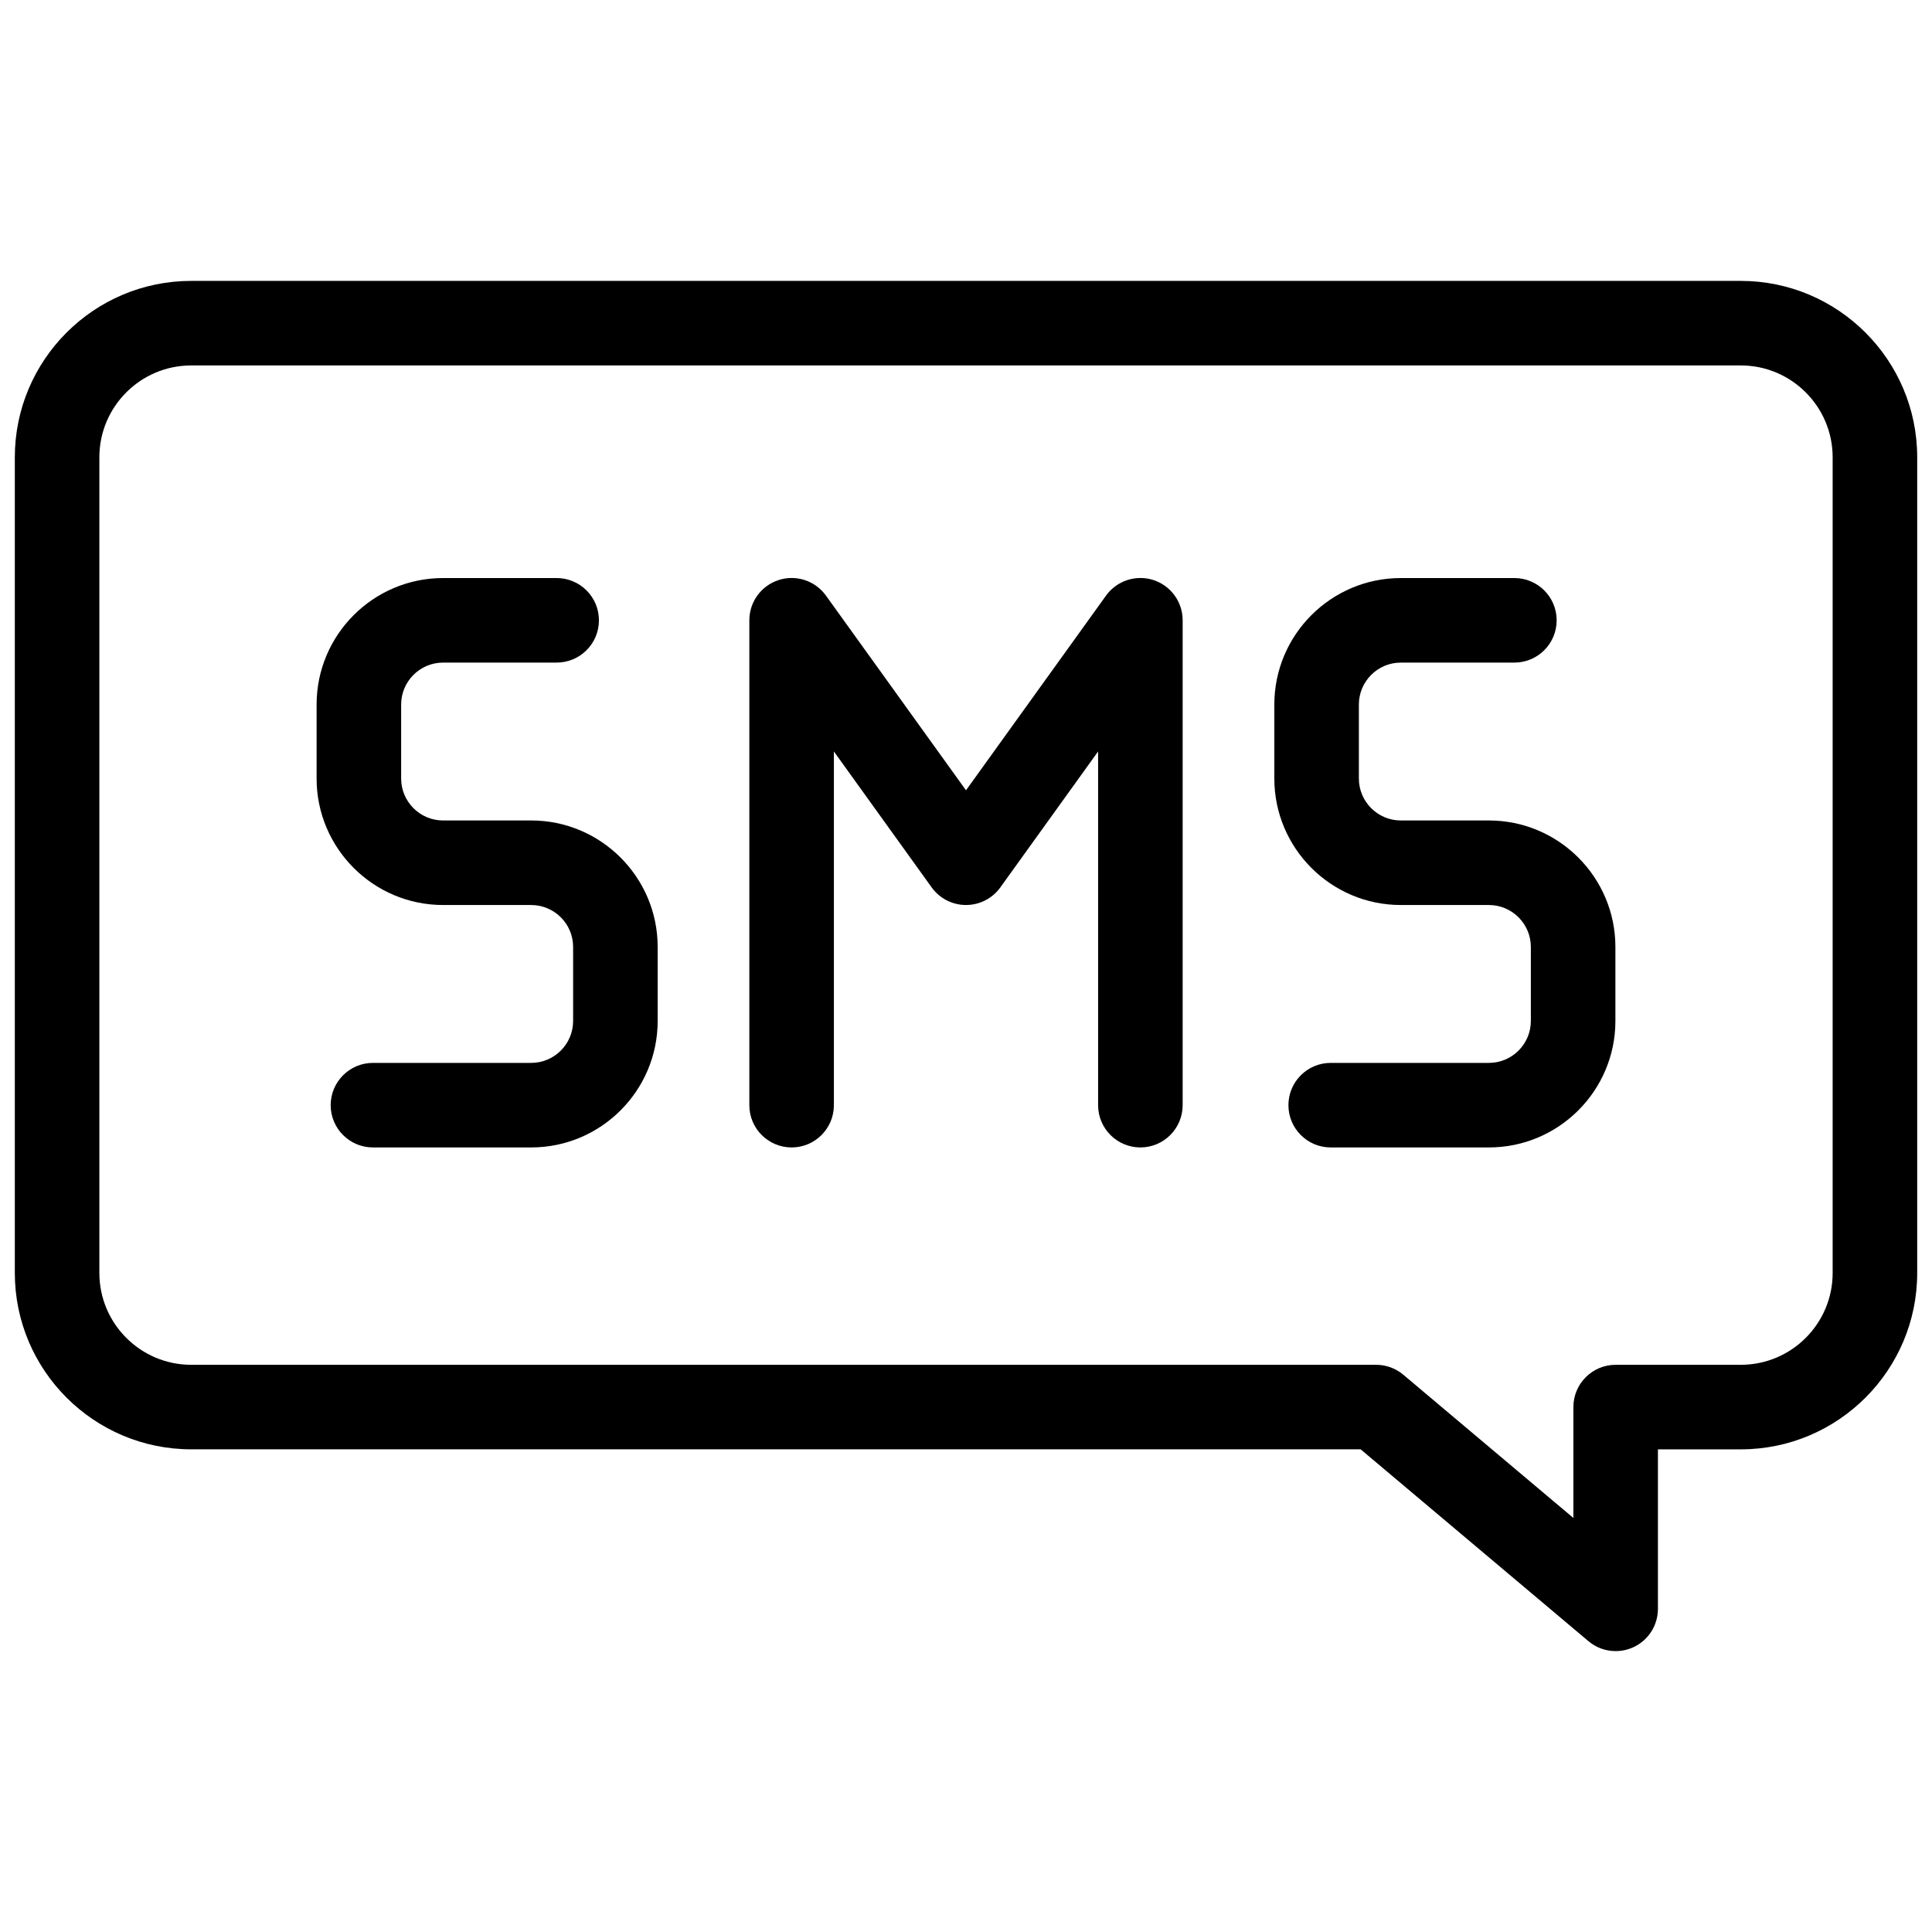 <?xml version="1.0" encoding="utf-8" standalone="no"?><svg xmlns:android="http://schemas.android.com/apk/res/android" height="256" width="256" xmlns="http://www.w3.org/2000/svg">

    <g transform="translate(128, 128) scale(0.72, 0.72)">
        <g transform="translate(-175.05, -175.05) scale(3.89, 3.89)">
            <path android:strokeLineCap="round" android:strokeMiterLimit="10" d="M 53.25 53.584 c -1.104 0 -2 -0.896 -2 -2 V 34.85 l -4.626 6.432 c -0.376 0.522 -0.98 0.832 -1.624 0.832 s -1.248 -0.31 -1.624 -0.832 L 38.75 34.85 v 16.734 c 0 1.104 -0.896 2 -2 2 s -2 -0.896 -2 -2 v -22.94 c 0 -0.868 0.56 -1.637 1.387 -1.904 c 0.826 -0.267 1.73 0.032 2.237 0.736 L 45 36.688 l 6.626 -9.213 c 0.509 -0.705 1.415 -1 2.237 -0.736 c 0.826 0.267 1.387 1.036 1.387 1.904 v 22.94 C 55.25 52.688 54.354 53.584 53.25 53.584 z" fill="#000000" stroke-width="1"/>
            <path android:strokeLineCap="round" android:strokeMiterLimit="10" d="M 24.429 53.584 h -7.486 c -1.104 0 -2 -0.896 -2 -2 s 0.896 -2 2 -2 h 7.486 c 1.094 0 1.984 -0.891 1.984 -1.984 v -3.501 c 0 -1.094 -0.89 -1.984 -1.984 -1.984 h -4.168 c -3.3 0 -5.984 -2.685 -5.984 -5.984 v -3.501 c 0 -3.3 2.685 -5.984 5.984 -5.984 h 5.373 c 1.104 0 2 0.896 2 2 s -0.896 2 -2 2 h -5.373 c -1.094 0 -1.984 0.89 -1.984 1.984 v 3.501 c 0 1.094 0.89 1.984 1.984 1.984 h 4.168 c 3.3 0 5.984 2.685 5.984 5.984 V 47.6 C 30.413 50.899 27.729 53.584 24.429 53.584 z" fill="#000000" stroke-width="1"/>
            <path android:strokeLineCap="round" android:strokeMiterLimit="10" d="M 69.739 53.584 h -7.485 c -1.104 0 -2 -0.896 -2 -2 s 0.896 -2 2 -2 h 7.485 c 1.094 0 1.984 -0.891 1.984 -1.984 v -3.501 c 0 -1.094 -0.891 -1.984 -1.984 -1.984 h -4.168 c -3.3 0 -5.984 -2.685 -5.984 -5.984 v -3.501 c 0 -3.3 2.685 -5.984 5.984 -5.984 h 5.373 c 1.104 0 2 0.896 2 2 s -0.896 2 -2 2 h -5.373 c -1.094 0 -1.984 0.89 -1.984 1.984 v 3.501 c 0 1.094 0.891 1.984 1.984 1.984 h 4.168 c 3.3 0 5.984 2.685 5.984 5.984 V 47.6 C 75.724 50.899 73.039 53.584 69.739 53.584 z" fill="#000000" stroke-width="1"/>
            <path android:strokeLineCap="round" android:strokeMiterLimit="10" d="M 75.734 77.412 c -0.463 0 -0.921 -0.16 -1.288 -0.471 l -10.775 -9.075 H 8.344 C 3.743 67.866 0 64.123 0 59.522 V 20.932 c 0 -4.601 3.743 -8.344 8.344 -8.344 h 73.313 c 4.601 0 8.344 3.743 8.344 8.344 v 38.591 c 0 4.601 -3.743 8.344 -8.344 8.344 h -3.922 v 7.546 c 0 0.778 -0.451 1.485 -1.156 1.813 C 76.309 77.351 76.021 77.412 75.734 77.412 z M 8.344 16.588 C 5.949 16.588 4 18.537 4 20.932 v 38.591 c 0 2.396 1.949 4.344 4.344 4.344 h 56.058 c 0.472 0 0.928 0.167 1.288 0.471 l 8.045 6.775 v -5.246 c 0 -1.104 0.896 -2 2 -2 h 5.922 c 2.396 0 4.344 -1.948 4.344 -4.344 V 20.932 c 0 -2.395 -1.948 -4.344 -4.344 -4.344 H 8.344 z" fill="#000000" stroke-width="1"/>
        </g>
    </g>
</svg>